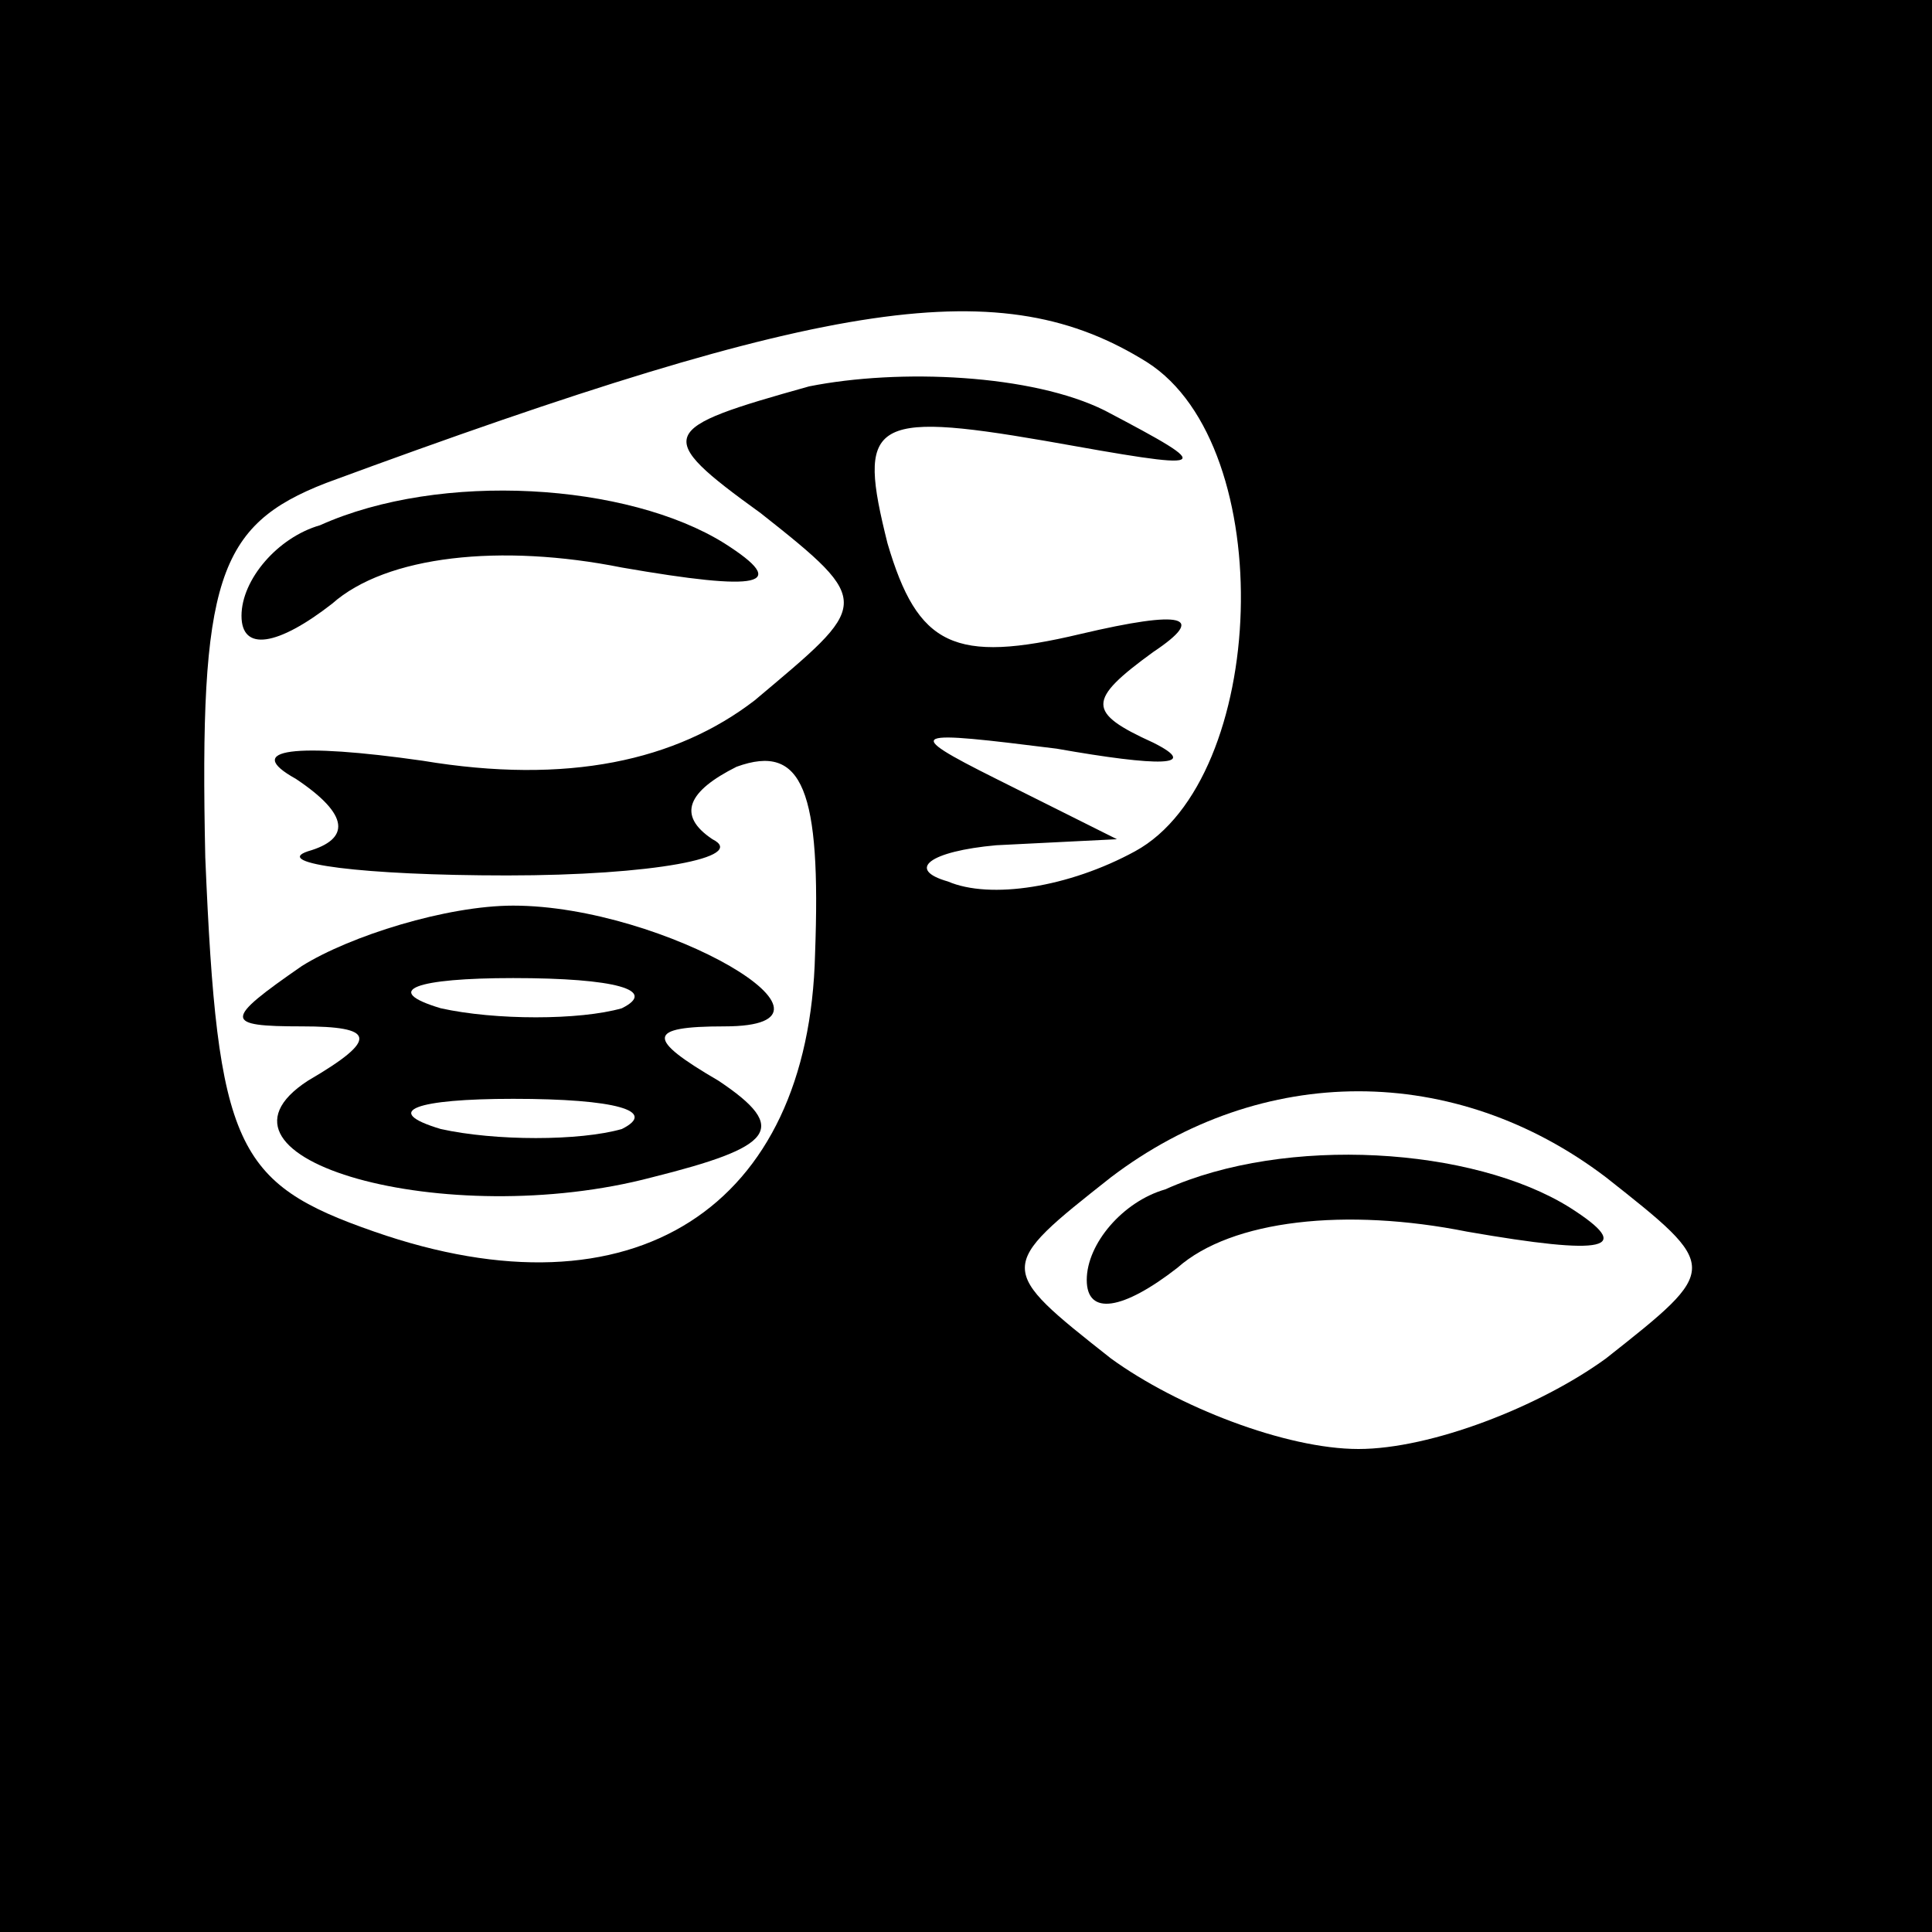 <?xml version="1.0" standalone="no"?>
<!DOCTYPE svg PUBLIC "-//W3C//DTD SVG 20010904//EN"
 "http://www.w3.org/TR/2001/REC-SVG-20010904/DTD/svg10.dtd">
<svg version="1.0" xmlns="http://www.w3.org/2000/svg"
 width="32pt" height="32pt" viewBox="0 0 32 32"
 preserveAspectRatio="xMidYMid meet">
<rect x="0" y="0" width="32" height="32" fill="#808080" stroke="none"/>
<g transform="translate(0,32) scale(0.1,-0.1)"
fill="#000000" stroke="none">
<path fill="#000000" stroke="none" d="M0 160 l0 -160 160 0 160 0 0 160 0
160 -160 0 -160 0 0 -160z"/>
<path fill="#ffffff" stroke="none" d="M190 260 c22 -14 20 -69 -2 -81 -11 -6
-24 -8 -31 -5 -7 2 -3 5 8 6 l20 1 -20 10 c-16 8 -14 8 10 5 17 -3 24 -3 16 1
-11 5 -11 7 0 15 9 6 5 7 -12 3 -21 -5 -27 -2 -32 15 -5 20 -3 22 26 17 28 -5
29 -5 10 5 -12 6 -34 7 -49 4 -25 -7 -26 -8 -8 -21 19 -15 18 -15 -1 -31 -13
-10 -31 -14 -55 -10 -21 3 -30 2 -21 -3 9 -6 9 -10 2 -12 -6 -2 9 -4 33 -4 24
0 40 3 34 6 -6 4 -4 8 4 12 11 4 14 -4 13 -31 -1 -42 -30 -61 -73 -46 -23 8
-26 14 -28 62 -1 46 2 55 20 62 84 31 112 35 136 20z"/>
<path fill="#ffffff" stroke="none" d="M266 125 c19 -15 19 -15 0 -30 -11 -8
-29 -15 -41 -15 -12 0 -30 7 -41 15 -19 15 -19 15 0 30 25 19 57 19 82 0z"/>
<path fill="#000000" stroke="none" d="M53 233 c-7 -2 -13 -9 -13 -15 0 -6 6
-5 15 2 9 8 28 10 48 6 23 -4 28 -3 17 4 -16 10 -47 12 -67 3z"/>
<path fill="#000000" stroke="none" d="M50 160 c-13 -9 -13 -10 0 -10 12 0 13
-2 1 -9 -20 -13 23 -25 57 -16 20 5 23 8 11 16 -12 7 -12 9 1 9 24 0 -10 20
-35 20 -11 0 -27 -5 -35 -10z"/>
<path fill="#ffffff" stroke="none" d="M103 153 c-7 -2 -21 -2 -30 0 -10 3 -4
5 12 5 17 0 24 -2 18 -5z"/>
<path fill="#ffffff" stroke="none" d="M103 133 c-7 -2 -21 -2 -30 0 -10 3 -4
5 12 5 17 0 24 -2 18 -5z"/>
<path fill="#000000" stroke="none" d="M193 123 c-7 -2 -13 -9 -13 -15 0 -6 6
-5 15 2 9 8 28 10 48 6 23 -4 28 -3 17 4 -16 10 -47 12 -67 3z"/>
</g>
</svg>
